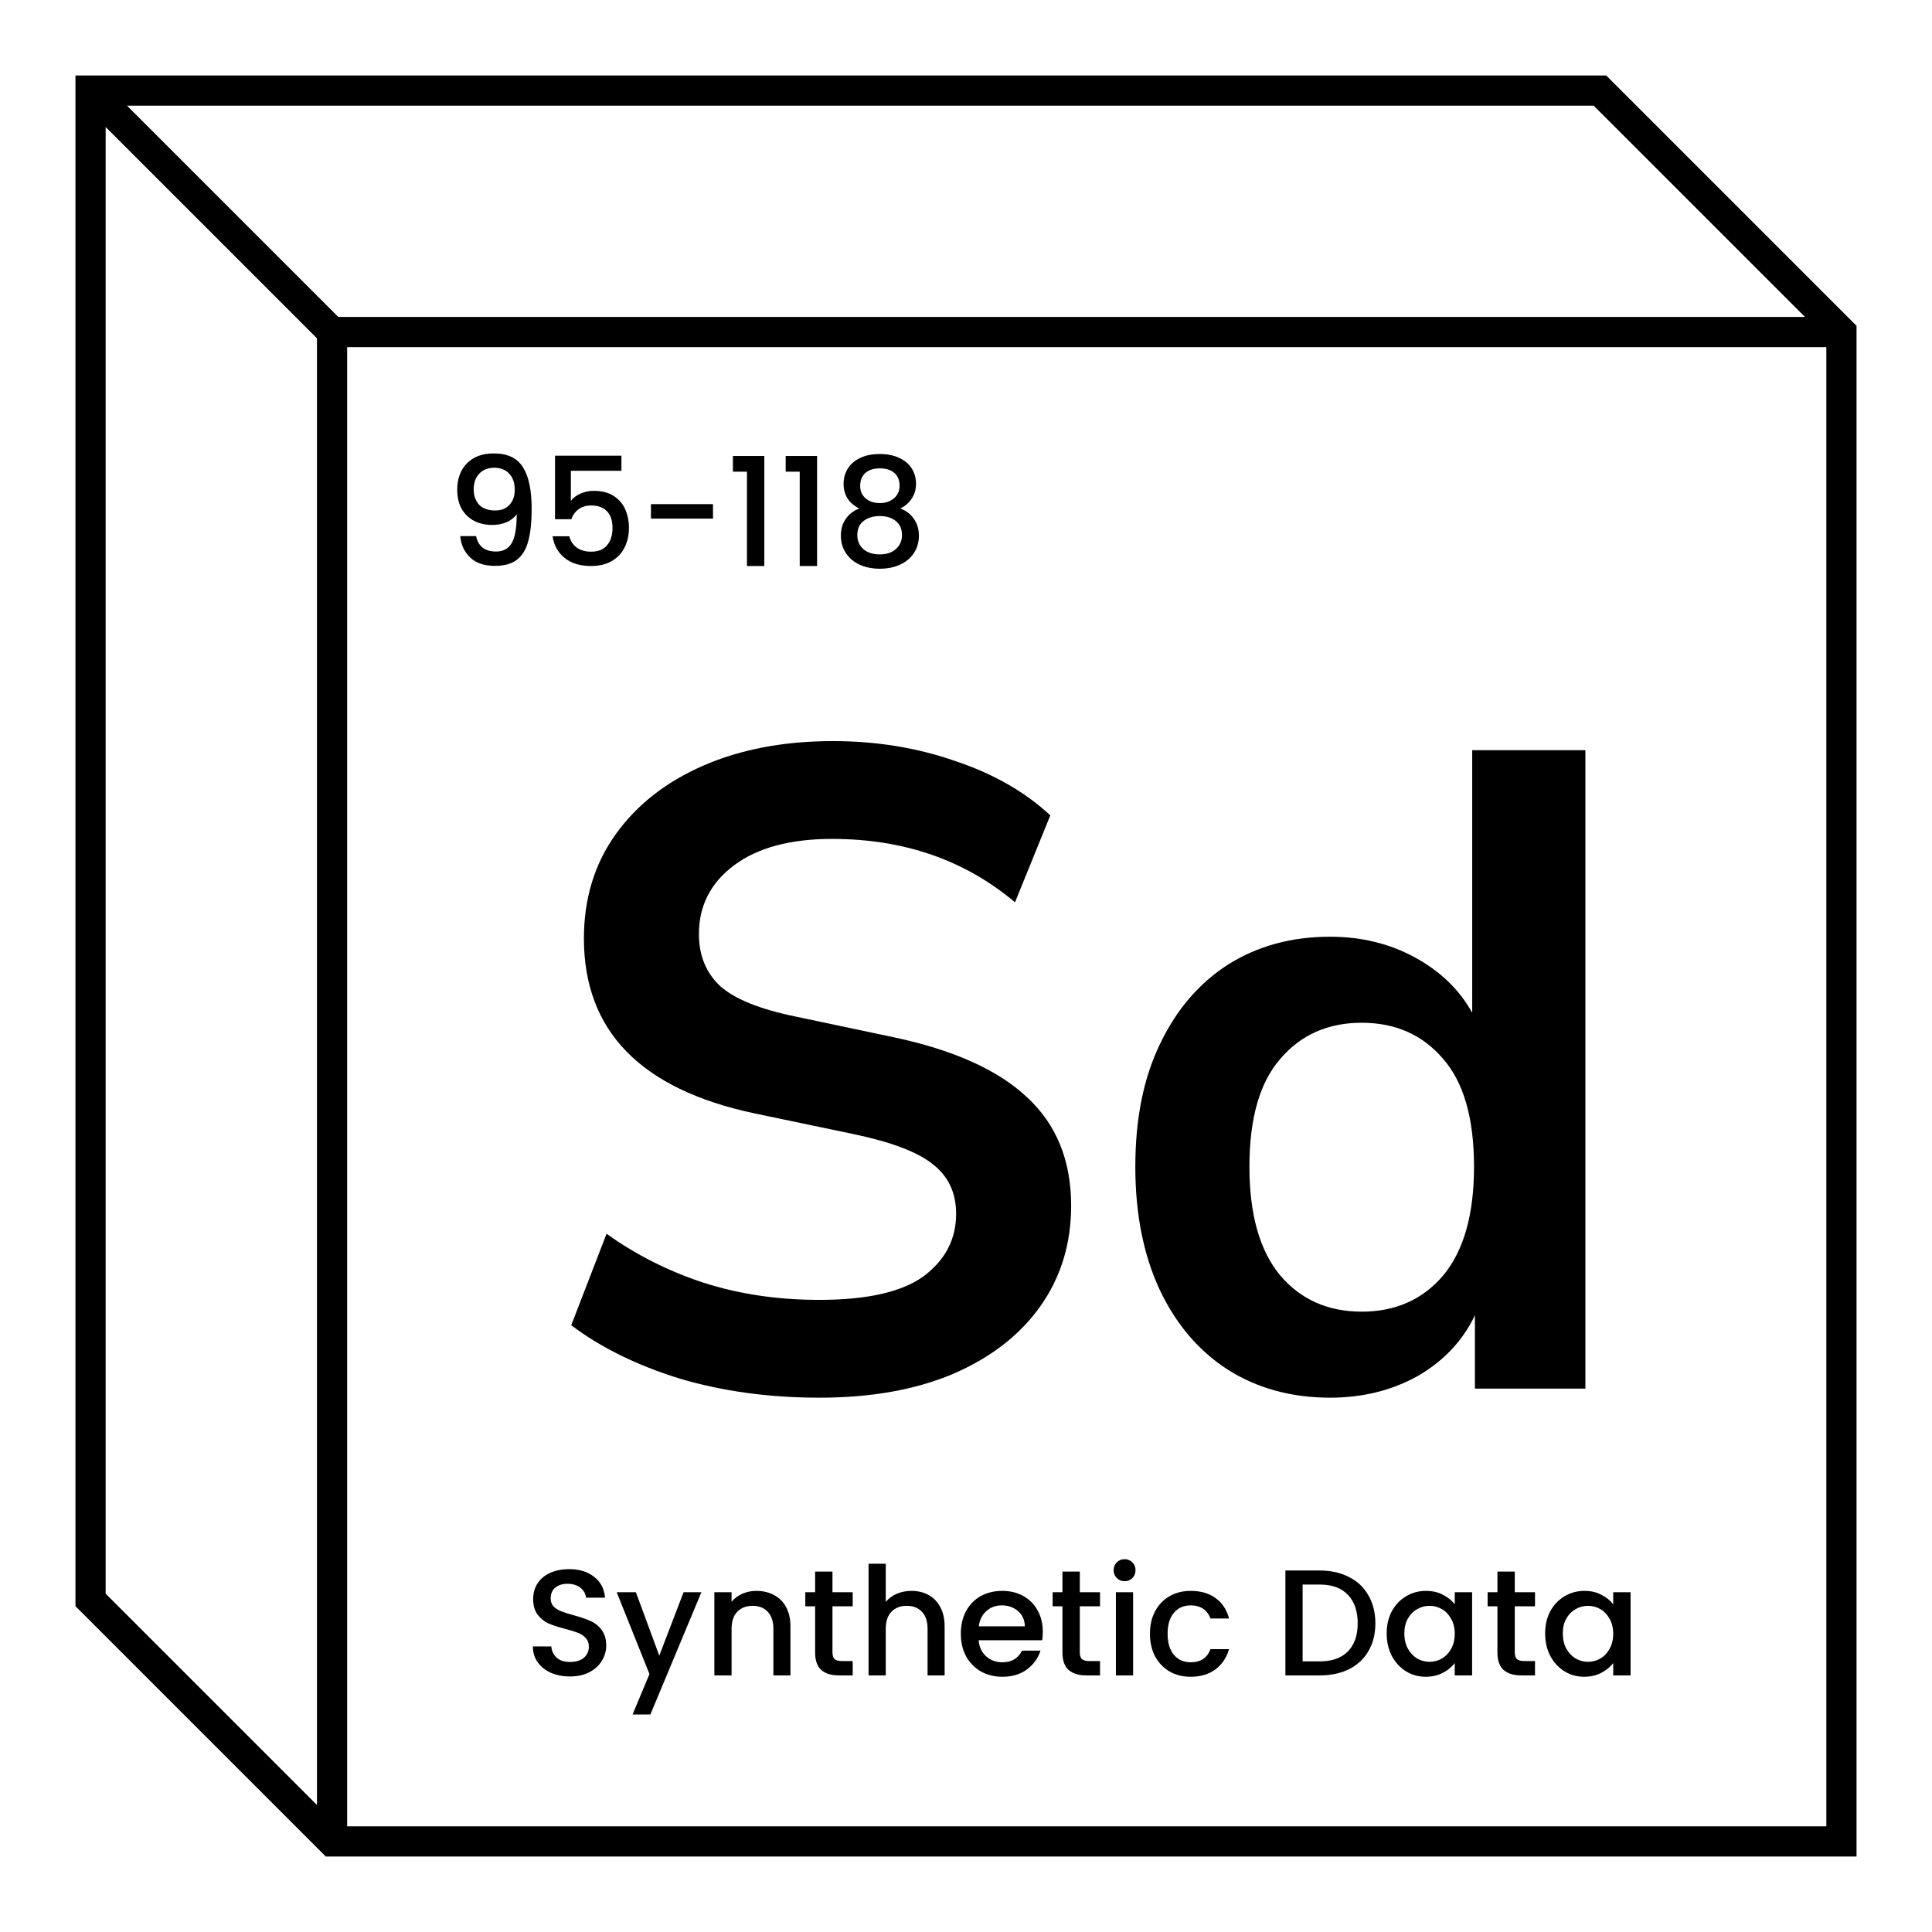 <svg width="1024" height="1024" viewBox="0 0 1024 1024" fill="none" xmlns="http://www.w3.org/2000/svg">
<g clip-path="url(#clip0_750_109885)">
<path fill-rule="evenodd" clip-rule="evenodd" d="M40 40H851.314L984 172.686V984H172.686L40 851.314V40ZM67.314 56L179.314 168H956.686L844.686 56H67.314ZM968 184H184V968H968V184ZM168 956.686V179.314L56 67.314V844.686L168 956.686Z" fill="black"/>
<path d="M302.11 888.56C298.376 888.56 295.016 887.92 292.03 886.64C289.043 885.307 286.696 883.44 284.99 881.04C283.283 878.64 282.43 875.84 282.43 872.64H292.19C292.403 875.04 293.336 877.013 294.99 878.56C296.696 880.107 299.07 880.88 302.11 880.88C305.256 880.88 307.71 880.133 309.47 878.64C311.23 877.093 312.11 875.12 312.11 872.72C312.11 870.853 311.55 869.333 310.43 868.16C309.363 866.987 308.003 866.08 306.35 865.44C304.75 864.8 302.51 864.107 299.63 863.36C296.003 862.4 293.043 861.44 290.75 860.48C288.51 859.467 286.59 857.92 284.99 855.84C283.39 853.76 282.59 850.987 282.59 847.52C282.59 844.32 283.39 841.52 284.99 839.12C286.59 836.72 288.83 834.88 291.71 833.6C294.59 832.32 297.923 831.68 301.71 831.68C307.096 831.68 311.496 833.04 314.91 835.76C318.376 838.427 320.296 842.107 320.67 846.8H310.59C310.43 844.773 309.47 843.04 307.71 841.6C305.95 840.16 303.63 839.44 300.75 839.44C298.136 839.44 296.003 840.107 294.35 841.44C292.696 842.773 291.87 844.693 291.87 847.2C291.87 848.907 292.376 850.32 293.39 851.44C294.456 852.507 295.79 853.36 297.39 854C298.99 854.64 301.176 855.333 303.95 856.08C307.63 857.093 310.616 858.107 312.91 859.12C315.256 860.133 317.23 861.707 318.83 863.84C320.483 865.92 321.31 868.72 321.31 872.24C321.31 875.067 320.536 877.733 318.99 880.24C317.496 882.747 315.283 884.773 312.35 886.32C309.47 887.813 306.056 888.56 302.11 888.56Z" fill="black"/>
<path d="M371.751 843.92L344.711 908.72H335.271L344.231 887.28L326.871 843.92H337.031L349.431 877.52L362.311 843.92H371.751Z" fill="black"/>
<path d="M400.873 843.2C404.34 843.2 407.433 843.92 410.153 845.36C412.927 846.8 415.087 848.933 416.633 851.76C418.18 854.587 418.953 858 418.953 862V888H409.913V863.36C409.913 859.413 408.927 856.4 406.953 854.32C404.98 852.187 402.287 851.12 398.873 851.12C395.46 851.12 392.74 852.187 390.713 854.32C388.74 856.4 387.753 859.413 387.753 863.36V888H378.633V843.92H387.753V848.96C389.247 847.147 391.14 845.733 393.433 844.72C395.78 843.707 398.26 843.2 400.873 843.2Z" fill="black"/>
<path d="M441.227 851.36V875.76C441.227 877.413 441.6 878.613 442.347 879.36C443.147 880.053 444.48 880.4 446.347 880.4H451.947V888H444.747C440.64 888 437.493 887.04 435.307 885.12C433.12 883.2 432.027 880.08 432.027 875.76V851.36H426.827V843.92H432.027V832.96H441.227V843.92H451.947V851.36H441.227Z" fill="black"/>
<path d="M483.152 843.2C486.512 843.2 489.499 843.92 492.112 845.36C494.779 846.8 496.859 848.933 498.352 851.76C499.899 854.587 500.672 858 500.672 862V888H491.632V863.36C491.632 859.413 490.646 856.4 488.672 854.32C486.699 852.187 484.006 851.12 480.592 851.12C477.179 851.12 474.459 852.187 472.432 854.32C470.459 856.4 469.472 859.413 469.472 863.36V888H460.352V828.8H469.472V849.04C471.019 847.173 472.966 845.733 475.312 844.72C477.712 843.707 480.326 843.2 483.152 843.2Z" fill="black"/>
<path d="M552.705 864.88C552.705 866.533 552.599 868.027 552.385 869.36H518.705C518.972 872.88 520.279 875.707 522.625 877.84C524.972 879.973 527.852 881.04 531.265 881.04C536.172 881.04 539.639 878.987 541.665 874.88H551.505C550.172 878.933 547.745 882.267 544.225 884.88C540.759 887.44 536.439 888.72 531.265 888.72C527.052 888.72 523.265 887.787 519.905 885.92C516.599 884 513.985 881.333 512.065 877.92C510.199 874.453 509.265 870.453 509.265 865.92C509.265 861.387 510.172 857.413 511.985 854C513.852 850.533 516.439 847.867 519.745 846C523.105 844.133 526.945 843.2 531.265 843.2C535.425 843.2 539.132 844.107 542.385 845.92C545.639 847.733 548.172 850.293 549.985 853.6C551.799 856.853 552.705 860.613 552.705 864.88ZM543.185 862C543.132 858.64 541.932 855.947 539.585 853.92C537.239 851.893 534.332 850.88 530.865 850.88C527.719 850.88 525.025 851.893 522.785 853.92C520.545 855.893 519.212 858.587 518.785 862H543.185Z" fill="black"/>
<path d="M572.32 851.36V875.76C572.32 877.413 572.694 878.613 573.44 879.36C574.24 880.053 575.574 880.4 577.44 880.4H583.04V888H575.84C571.734 888 568.587 887.04 566.4 885.12C564.214 883.2 563.12 880.08 563.12 875.76V851.36H557.92V843.92H563.12V832.96H572.32V843.92H583.04V851.36H572.32Z" fill="black"/>
<path d="M596.086 838.08C594.433 838.08 593.046 837.52 591.926 836.4C590.806 835.28 590.246 833.893 590.246 832.24C590.246 830.587 590.806 829.2 591.926 828.08C593.046 826.96 594.433 826.4 596.086 826.4C597.686 826.4 599.046 826.96 600.166 828.08C601.286 829.2 601.846 830.587 601.846 832.24C601.846 833.893 601.286 835.28 600.166 836.4C599.046 837.52 597.686 838.08 596.086 838.08ZM600.566 843.92V888H591.446V843.92H600.566Z" fill="black"/>
<path d="M609.5 865.92C609.5 861.387 610.406 857.413 612.22 854C614.086 850.533 616.646 847.867 619.9 846C623.153 844.133 626.886 843.2 631.1 843.2C636.433 843.2 640.833 844.48 644.3 847.04C647.82 849.547 650.193 853.147 651.42 857.84H641.58C640.78 855.653 639.5 853.947 637.74 852.72C635.98 851.493 633.766 850.88 631.1 850.88C627.366 850.88 624.38 852.213 622.14 854.88C619.953 857.493 618.86 861.173 618.86 865.92C618.86 870.667 619.953 874.373 622.14 877.04C624.38 879.707 627.366 881.04 631.1 881.04C636.38 881.04 639.873 878.72 641.58 874.08H651.42C650.14 878.56 647.74 882.133 644.22 884.8C640.7 887.413 636.326 888.72 631.1 888.72C626.886 888.72 623.153 887.787 619.9 885.92C616.646 884 614.086 881.333 612.22 877.92C610.406 874.453 609.5 870.453 609.5 865.92Z" fill="black"/>
<path d="M699.45 832.4C705.37 832.4 710.543 833.547 714.97 835.84C719.45 838.08 722.89 841.333 725.29 845.6C727.743 849.813 728.97 854.747 728.97 860.4C728.97 866.053 727.743 870.96 725.29 875.12C722.89 879.28 719.45 882.48 714.97 884.72C710.543 886.907 705.37 888 699.45 888H681.29V832.4H699.45ZM699.45 880.56C705.956 880.56 710.943 878.8 714.41 875.28C717.876 871.76 719.61 866.8 719.61 860.4C719.61 853.947 717.876 848.907 714.41 845.28C710.943 841.653 705.956 839.84 699.45 839.84H690.41V880.56H699.45Z" fill="black"/>
<path d="M734.968 865.76C734.968 861.333 735.875 857.413 737.688 854C739.555 850.587 742.062 847.947 745.208 846.08C748.408 844.16 751.928 843.2 755.768 843.2C759.235 843.2 762.248 843.893 764.808 845.28C767.422 846.613 769.502 848.293 771.048 850.32V843.92H780.248V888H771.048V881.44C769.502 883.52 767.395 885.253 764.728 886.64C762.062 888.027 759.022 888.72 755.608 888.72C751.822 888.72 748.355 887.76 745.208 885.84C742.062 883.867 739.555 881.147 737.688 877.68C735.875 874.16 734.968 870.187 734.968 865.76ZM771.048 865.92C771.048 862.88 770.408 860.24 769.128 858C767.902 855.76 766.275 854.053 764.248 852.88C762.222 851.707 760.035 851.12 757.688 851.12C755.342 851.12 753.155 851.707 751.128 852.88C749.102 854 747.448 855.68 746.168 857.92C744.942 860.107 744.328 862.72 744.328 865.76C744.328 868.8 744.942 871.467 746.168 873.76C747.448 876.053 749.102 877.813 751.128 879.04C753.208 880.213 755.395 880.8 757.688 880.8C760.035 880.8 762.222 880.213 764.248 879.04C766.275 877.867 767.902 876.16 769.128 873.92C770.408 871.627 771.048 868.96 771.048 865.92Z" fill="black"/>
<path d="M802.867 851.36V875.76C802.867 877.413 803.241 878.613 803.987 879.36C804.787 880.053 806.121 880.4 807.987 880.4H813.587V888H806.387C802.28 888 799.134 887.04 796.947 885.12C794.76 883.2 793.667 880.08 793.667 875.76V851.36H788.467V843.92H793.667V832.96H802.867V843.92H813.587V851.36H802.867Z" fill="black"/>
<path d="M818.953 865.76C818.953 861.333 819.859 857.413 821.673 854C823.539 850.587 826.046 847.947 829.193 846.08C832.393 844.16 835.913 843.2 839.753 843.2C843.219 843.2 846.233 843.893 848.793 845.28C851.406 846.613 853.486 848.293 855.033 850.32V843.92H864.233V888H855.033V881.44C853.486 883.52 851.379 885.253 848.713 886.64C846.046 888.027 843.006 888.72 839.593 888.72C835.806 888.72 832.339 887.76 829.193 885.84C826.046 883.867 823.539 881.147 821.673 877.68C819.859 874.16 818.953 870.187 818.953 865.76ZM855.033 865.92C855.033 862.88 854.393 860.24 853.113 858C851.886 855.76 850.259 854.053 848.233 852.88C846.206 851.707 844.019 851.12 841.673 851.12C839.326 851.12 837.139 851.707 835.113 852.88C833.086 854 831.433 855.68 830.153 857.92C828.926 860.107 828.313 862.72 828.313 865.76C828.313 868.8 828.926 871.467 830.153 873.76C831.433 876.053 833.086 877.813 835.113 879.04C837.193 880.213 839.379 880.8 841.673 880.8C844.019 880.8 846.206 880.213 848.233 879.04C850.259 877.867 851.886 876.16 853.113 873.92C854.393 871.627 855.033 868.96 855.033 865.92Z" fill="black"/>
<path d="M252.348 284.16C252.881 286.827 254.028 288.853 255.788 290.24C257.548 291.627 259.921 292.32 262.908 292.32C266.694 292.32 269.468 290.827 271.228 287.84C272.988 284.853 273.868 279.76 273.868 272.56C272.588 274.373 270.774 275.787 268.428 276.8C266.134 277.76 263.628 278.24 260.908 278.24C257.441 278.24 254.294 277.547 251.468 276.16C248.641 274.72 246.401 272.613 244.748 269.84C243.148 267.013 242.348 263.6 242.348 259.6C242.348 253.733 244.054 249.067 247.468 245.6C250.934 242.08 255.681 240.32 261.708 240.32C268.961 240.32 274.108 242.747 277.148 247.6C280.241 252.4 281.788 259.787 281.788 269.76C281.788 276.64 281.201 282.267 280.028 286.64C278.908 291.013 276.934 294.32 274.108 296.56C271.281 298.8 267.361 299.92 262.348 299.92C256.641 299.92 252.241 298.427 249.148 295.44C246.054 292.453 244.321 288.693 243.948 284.16H252.348ZM262.508 270.56C265.708 270.56 268.214 269.573 270.028 267.6C271.894 265.573 272.828 262.907 272.828 259.6C272.828 255.92 271.841 253.067 269.868 251.04C267.948 248.96 265.308 247.92 261.948 247.92C258.588 247.92 255.921 248.987 253.948 251.12C252.028 253.2 251.068 255.947 251.068 259.36C251.068 262.613 252.001 265.307 253.868 267.44C255.788 269.52 258.668 270.56 262.508 270.56Z" fill="black"/>
<path d="M329.369 249.52H302.569V265.44C303.689 263.947 305.342 262.693 307.529 261.68C309.769 260.667 312.142 260.16 314.649 260.16C319.129 260.16 322.756 261.12 325.529 263.04C328.356 264.96 330.356 267.387 331.529 270.32C332.756 273.253 333.369 276.347 333.369 279.6C333.369 283.547 332.596 287.067 331.049 290.16C329.556 293.2 327.289 295.6 324.249 297.36C321.262 299.12 317.582 300 313.209 300C307.396 300 302.729 298.56 299.209 295.68C295.689 292.8 293.582 288.987 292.889 284.24H301.769C302.356 286.747 303.662 288.747 305.689 290.24C307.716 291.68 310.249 292.4 313.289 292.4C317.076 292.4 319.902 291.253 321.769 288.96C323.689 286.667 324.649 283.627 324.649 279.84C324.649 276 323.689 273.067 321.769 271.04C319.849 268.96 317.022 267.92 313.289 267.92C310.676 267.92 308.462 268.587 306.649 269.92C304.889 271.2 303.609 272.96 302.809 275.2H294.169V241.52H329.369V249.52Z" fill="black"/>
<path d="M377.903 267.2V274.88H345.023V267.2H377.903Z" fill="black"/>
<path d="M388.46 250V241.68H405.1V300H395.9V250H388.46Z" fill="black"/>
<path d="M416.428 250V241.68H433.068V300H423.868V250H416.428Z" fill="black"/>
<path d="M455.437 269.52C449.89 266.747 447.117 262.373 447.117 256.4C447.117 253.52 447.837 250.88 449.277 248.48C450.717 246.08 452.877 244.187 455.757 242.8C458.637 241.36 462.157 240.64 466.317 240.64C470.424 240.64 473.917 241.36 476.797 242.8C479.73 244.187 481.917 246.08 483.357 248.48C484.797 250.88 485.517 253.52 485.517 256.4C485.517 259.387 484.744 262.027 483.197 264.32C481.704 266.56 479.704 268.293 477.197 269.52C480.237 270.64 482.637 272.48 484.397 275.04C486.157 277.547 487.037 280.507 487.037 283.92C487.037 287.387 486.157 290.453 484.397 293.12C482.637 295.787 480.184 297.84 477.037 299.28C473.89 300.72 470.317 301.44 466.317 301.44C462.317 301.44 458.744 300.72 455.597 299.28C452.504 297.84 450.077 295.787 448.317 293.12C446.557 290.453 445.677 287.387 445.677 283.92C445.677 280.453 446.557 277.467 448.317 274.96C450.077 272.453 452.45 270.64 455.437 269.52ZM476.797 257.52C476.797 254.533 475.864 252.24 473.997 250.64C472.13 249.04 469.57 248.24 466.317 248.24C463.117 248.24 460.584 249.04 458.717 250.64C456.85 252.24 455.917 254.56 455.917 257.6C455.917 260.267 456.877 262.453 458.797 264.16C460.77 265.813 463.277 266.64 466.317 266.64C469.357 266.64 471.864 265.787 473.837 264.08C475.81 262.373 476.797 260.187 476.797 257.52ZM466.317 273.52C462.797 273.52 459.917 274.4 457.677 276.16C455.49 277.867 454.397 280.347 454.397 283.6C454.397 286.64 455.464 289.12 457.597 291.04C459.73 292.907 462.637 293.84 466.317 293.84C469.944 293.84 472.797 292.88 474.877 290.96C477.01 289.04 478.077 286.587 478.077 283.6C478.077 280.4 476.984 277.92 474.797 276.16C472.664 274.4 469.837 273.52 466.317 273.52Z" fill="black"/>
<path d="M434.288 740.8C407.728 740.8 383.088 737.44 360.368 730.72C337.648 723.68 318.448 714.24 302.768 702.4L321.488 653.92C337.168 665.12 354.288 673.76 372.848 679.84C391.728 685.92 412.208 688.96 434.288 688.96C459.568 688.96 477.968 684.8 489.488 676.48C501.008 667.84 506.768 656.8 506.768 643.36C506.768 632.16 502.608 623.36 494.288 616.96C486.288 610.56 472.368 605.28 452.528 601.12L399.728 590.08C339.568 577.28 309.488 546.4 309.488 497.44C309.488 476.32 315.088 457.92 326.288 442.24C337.488 426.56 353.008 414.4 372.848 405.76C392.688 397.12 415.568 392.8 441.488 392.8C464.528 392.8 486.128 396.32 506.288 403.36C526.448 410.08 543.248 419.68 556.688 432.16L537.968 478.24C511.408 455.84 479.088 444.64 441.008 444.64C418.928 444.64 401.648 449.28 389.168 458.56C376.688 467.84 370.448 480 370.448 495.04C370.448 506.56 374.288 515.84 381.968 522.88C389.648 529.6 402.768 534.88 421.328 538.72L473.648 549.76C505.328 556.48 528.848 567.04 544.208 581.44C559.888 595.84 567.728 615.04 567.728 639.04C567.728 659.2 562.288 676.96 551.408 692.32C540.528 707.68 525.008 719.68 504.848 728.32C485.008 736.64 461.488 740.8 434.288 740.8Z" fill="black"/>
<path d="M704.94 740.8C684.46 740.8 666.38 735.84 650.7 725.92C635.34 716 623.34 701.92 614.7 683.68C606.06 665.12 601.74 643.36 601.74 618.4C601.74 593.12 606.06 571.52 614.7 553.6C623.34 535.36 635.34 521.28 650.7 511.36C666.38 501.44 684.46 496.48 704.94 496.48C721.58 496.48 736.62 500.16 750.06 507.52C763.5 514.88 773.58 524.64 780.3 536.8V397.6H840.3V736H781.74V697.12C775.34 710.56 765.26 721.28 751.5 729.28C737.74 736.96 722.22 740.8 704.94 740.8ZM721.74 695.2C739.66 695.2 754.06 688.8 764.94 676C775.82 662.88 781.26 643.68 781.26 618.4C781.26 592.8 775.82 573.76 764.94 561.28C754.06 548.48 739.66 542.08 721.74 542.08C703.82 542.08 689.42 548.48 678.54 561.28C667.66 573.76 662.22 592.8 662.22 618.4C662.22 643.68 667.66 662.88 678.54 676C689.42 688.8 703.82 695.2 721.74 695.2Z" fill="black"/>
</g>
<defs>
<clipPath id="clip0_750_109885">
<rect width="1024" height="1024" fill="white"/>
</clipPath>
</defs>
</svg>
